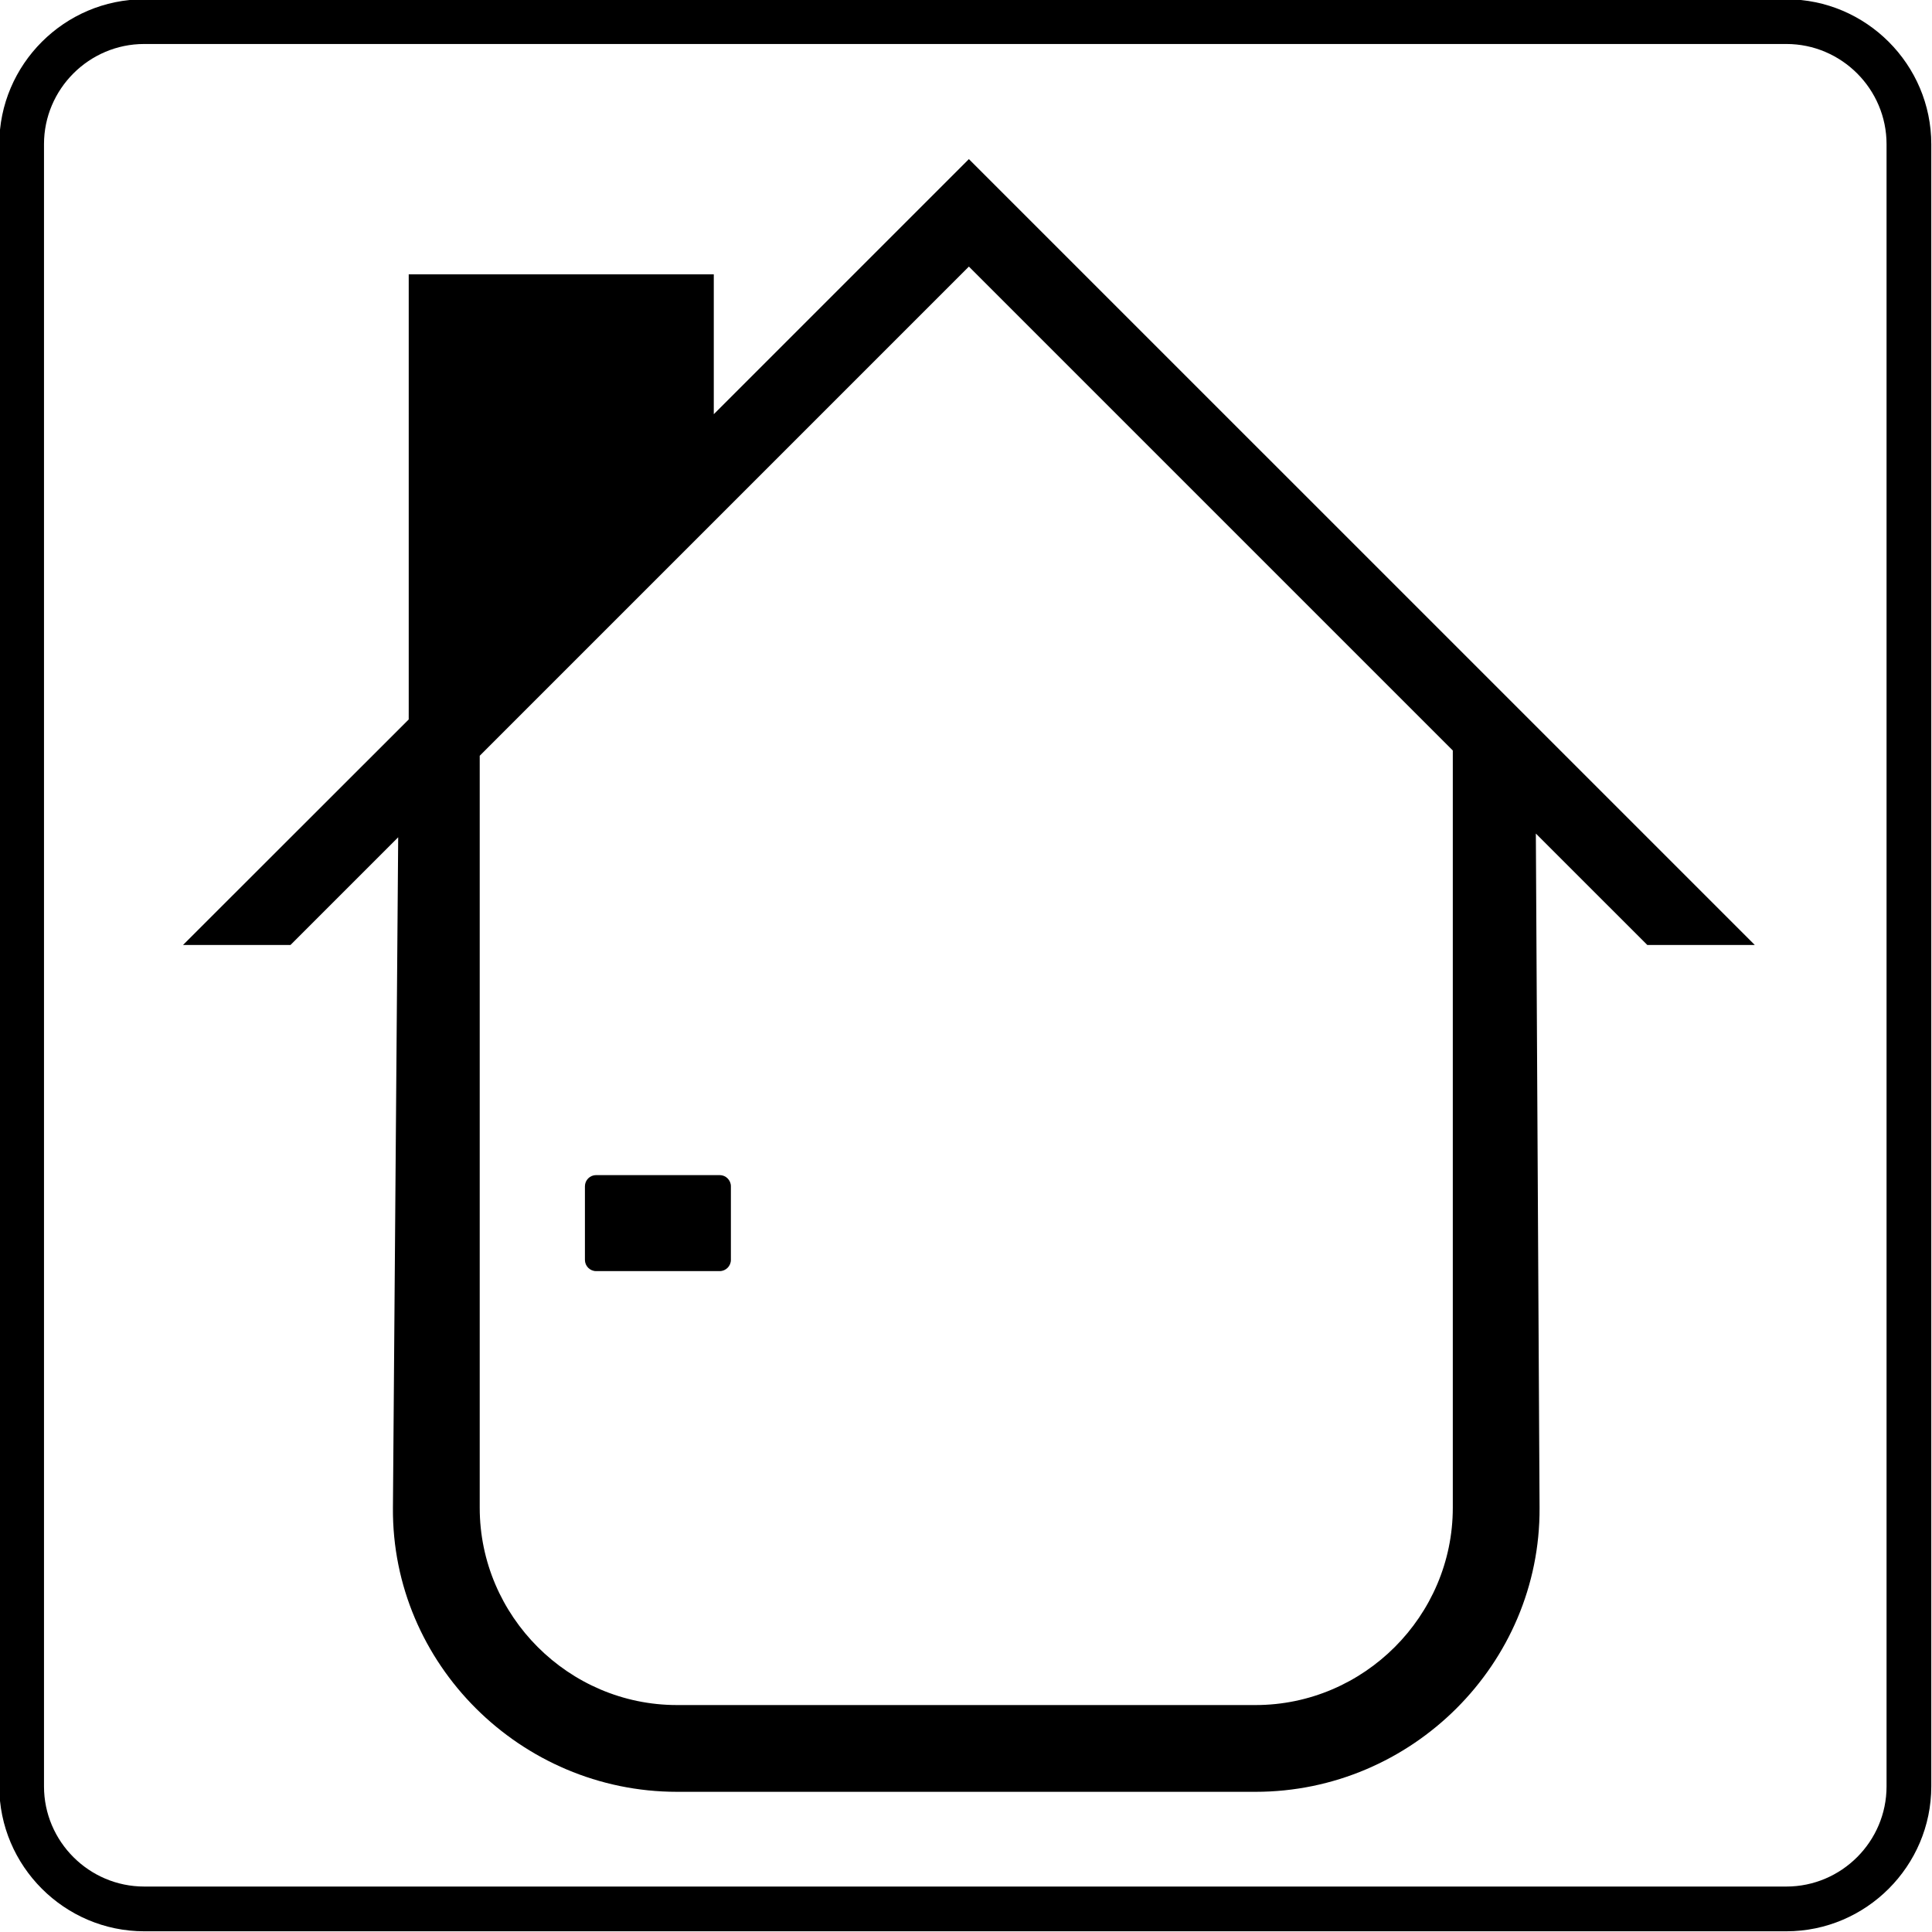 <?xml version="1.0" encoding="utf-8"?>
<!DOCTYPE svg PUBLIC "-//W3C//DTD SVG 1.1//EN" "http://www.w3.org/Graphics/SVG/1.1/DTD/svg11.dtd">
<svg version="1.1" xmlns="http://www.w3.org/2000/svg" xmlns:xlink="http://www.w3.org/1999/xlink" x="0px" y="0px" width="216px" height="216px" viewBox="0 0 216 216" enable-background="new 0 0 216 216" xml:space="preserve">
<path fill-rule="evenodd" clip-rule="evenodd" d="M16.119,4.918h183.602c6.161,0,11.198,5.04,11.198,11.2
	v183.602c0,6.161-5.037,11.198-11.198,11.198H16.119c-6.161,0-11.2-5.037-11.2-11.198V16.119C4.918,9.958,9.958,4.918,16.119,4.918
	L16.119,4.918z M16.119-0.08h183.602c8.911,0,16.199,7.29,16.199,16.199v183.602c0,8.907-7.288,16.199-16.199,16.199H16.119
	c-8.909,0-16.199-7.292-16.199-16.199V16.119C-0.08,7.209,7.209-0.08,16.119-0.08L16.119-0.08z M66.646,131.378h13.818
	c0.688,0,1.25,0.562,1.25,1.249v8.231c0,0.688-0.562,1.254-1.25,1.254H66.646c-0.688,0-1.251-0.566-1.251-1.254v-8.231
	C65.395,131.939,65.958,131.378,66.646,131.378L66.646,131.378z M45.696,30.673h34.106v15.635l28.52-28.52l87.863,87.86h-12.017
	L171.71,93.19l0.415,75.382c0.098,17.465-14.286,31.755-31.755,31.755H75.685c-17.464,0-31.891-14.29-31.755-31.755l0.588-74.963
	l-12.041,12.04H20.462l25.232-25.212l0.002-1.249V30.673L45.696,30.673z M79.803,58.327L58.939,79.188l-5.306,5.308v84.076
	c0,12.109,9.943,22.055,22.052,22.055h64.685c12.113,0,22.055-9.945,22.055-22.055V83.906l-54.102-54.102L79.803,58.327
	L79.803,58.327z"/>
</svg>
